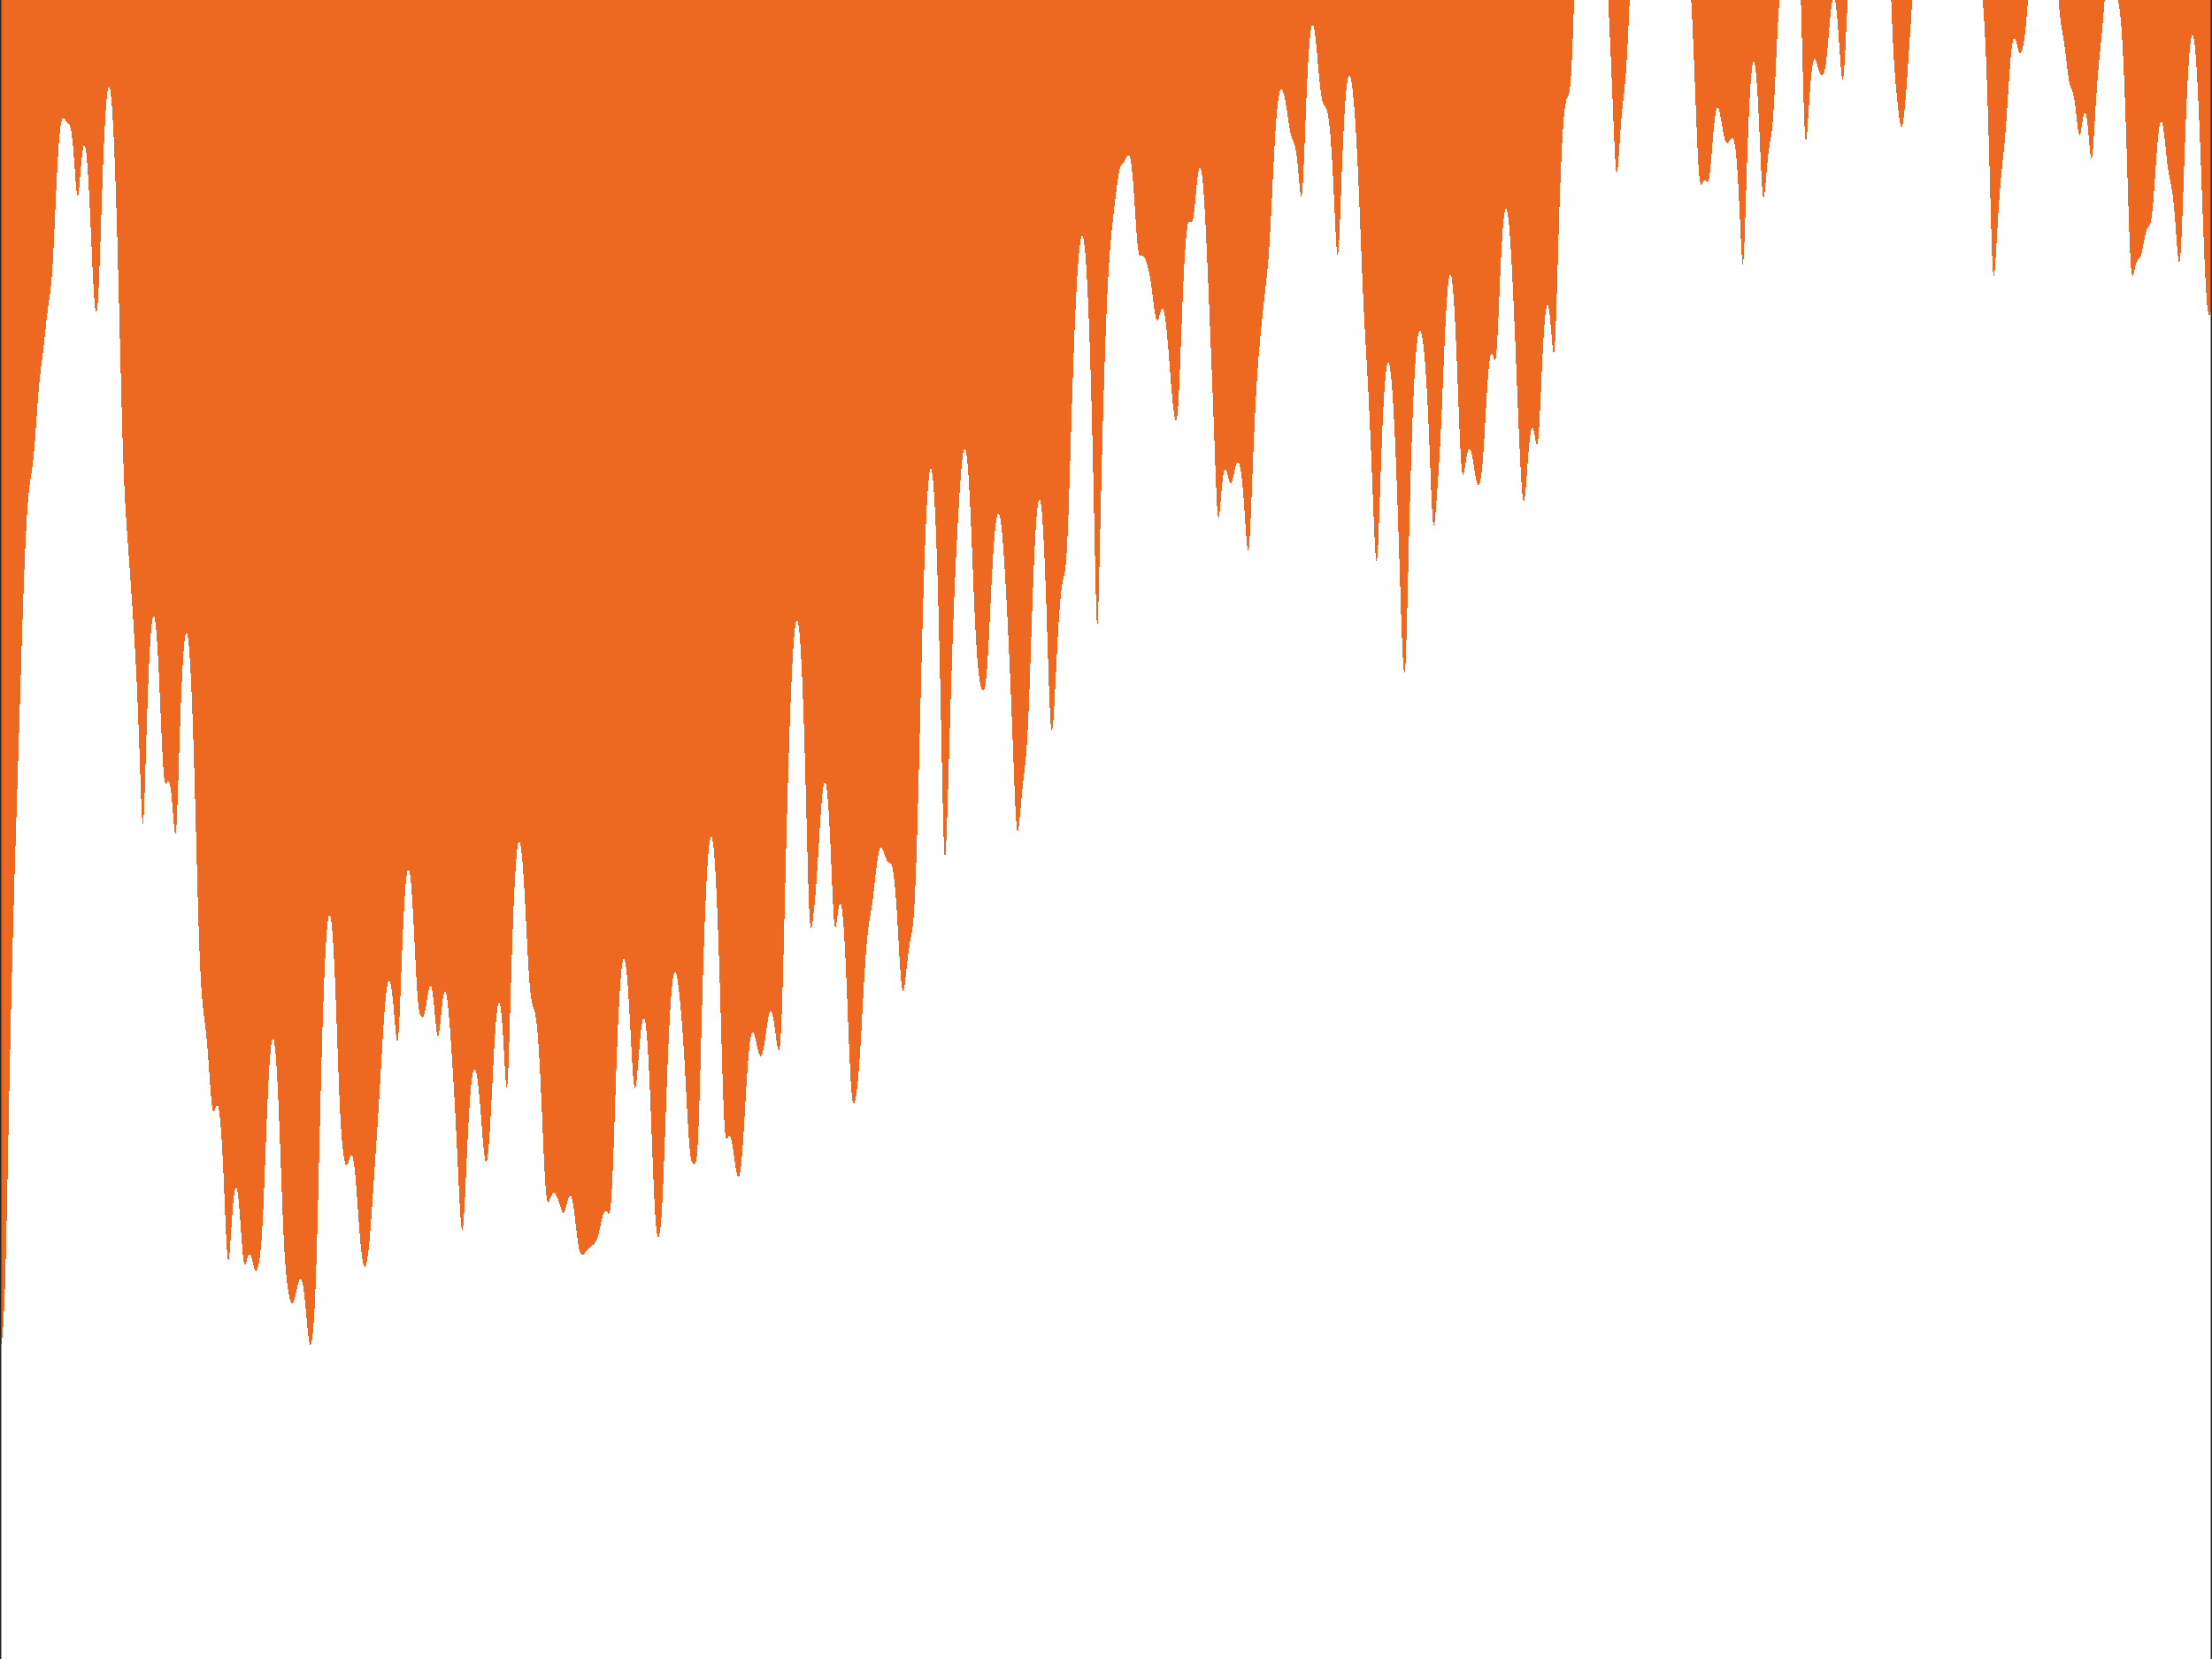 <?xml version="1.0"?>
<!DOCTYPE svg PUBLIC '-//W3C//DTD SVG 1.0//EN'
          'http://www.w3.org/TR/2001/REC-SVG-20010904/DTD/svg10.dtd'>
<svg xmlns:xlink="http://www.w3.org/1999/xlink" style="fill-opacity:1; color-rendering:auto; color-interpolation:auto; text-rendering:auto; stroke:black; stroke-linecap:square; stroke-miterlimit:10; shape-rendering:auto; stroke-opacity:1; fill:black; stroke-dasharray:none; font-weight:normal; stroke-width:1; font-family:'Dialog'; font-style:normal; stroke-linejoin:miter; font-size:12px; stroke-dashoffset:0; image-rendering:auto;" width="840" height="630" xmlns="http://www.w3.org/2000/svg"
preserveAspectRatio="none;" ><rect width="100%" height="100%" fill="#808080" stroke="none"/><!--Generated by the Batik Graphics2D SVG Generator--><defs id="genericDefs"
  /><g
  ><defs id="defs1"
    ><clipPath clipPathUnits="userSpaceOnUse" id="clipPath1"
      ><path d="M0 0 L840 0 L840 630 L0 630 L0 0 Z"
      /></clipPath
    ></defs
    ><g style="fill:white; stroke:white;"
    ><rect x="0" y="0" width="840" style="clip-path:url(#clipPath1); stroke:none;" height="630"
    /></g
    ><g style="fill:white; text-rendering:optimizeSpeed; color-rendering:optimizeSpeed; image-rendering:optimizeSpeed; shape-rendering:crispEdges; stroke:white; color-interpolation:sRGB;"
    ><rect x="0" width="840" height="630" y="0" style="stroke:none;"
      /><path style="stroke:none;" d="M0 630 L840 630 L840 0 L0 0 Z"
      /><path d="M0 0 L1.846 489.816 L2.051 483.132 ZM0 0 L1.641 495.341 L1.846 489.816 ZM0 0 L0 0 L2.051 483.132 L2.256 475.322 L2.462 466.539 ZM110.974 495.035 L111.18 494.917 L111.385 494.609 L111.59 494.125 L111.795 493.485 L112 492.718 L112.205 491.852 L112.41 490.922 L112.615 489.964 L112.82 489.015 L113.026 488.111 L113.231 487.289 L113.436 486.584 L113.641 486.029 L113.846 485.652 L114.051 485.479 L114.256 485.534 L114.462 485.831 L114.667 486.385 L114.872 487.201 L115.077 488.28 L115.282 489.615 L115.487 491.194 L115.692 492.992 L115.897 494.978 L116.103 497.109 L116.308 499.328 L116.513 501.567 L116.718 503.749 L116.923 505.783 L117.128 507.579 L117.333 509.047 L117.538 510.109 L117.744 510.709 L117.949 510.813 L118.154 510.415 L118.359 509.529 L118.564 508.175 L118.769 506.369 L118.974 504.107 L119.18 501.357 L119.385 498.052 L119.59 494.101 L119.795 489.409 L120 483.903 L120.205 477.567 L120.41 470.458 L120.615 462.703 L120.82 454.478 L121.026 445.974 L121.231 437.377 L121.436 428.842 L121.641 420.499 L121.846 412.444 L122.051 404.748 L122.256 397.464 L122.462 390.625 L122.667 384.258 L122.872 378.378 L123.077 372.996 L123.282 368.118 L123.487 363.748 L123.692 359.888 L123.897 356.539 L124.103 353.7 L124.308 351.372 L124.513 349.554 L124.718 348.245 L124.923 347.443 L125.128 347.149 L125.333 347.361 L125.538 348.078 L125.744 349.297 L125.949 351.017 L126.154 353.232 L126.359 355.938 L126.564 359.125 L126.769 362.782 L126.974 366.889 L127.18 371.42 L127.385 376.338 L127.59 381.593 L127.795 387.117 L128 392.82 L128.205 398.593 L128.41 404.304 L128.615 409.809 L128.821 414.968 L129.026 419.661 L129.231 423.809 L129.436 427.39 L129.641 430.429 L129.846 432.991 L130.051 435.156 L130.256 436.996 L130.462 438.564 L130.667 439.888 L130.872 440.97 L131.077 441.796 L131.282 442.346 L131.487 442.61 L131.692 442.591 L131.897 442.315 L132.103 441.831 L132.308 441.204 L132.513 440.51 L132.718 439.827 L132.923 439.23 L133.128 438.783 L133.333 438.542 L133.538 438.55 L133.744 438.84 L133.949 439.432 L134.154 440.34 L134.359 441.566 L134.564 443.105 L134.769 444.943 L134.974 447.059 L135.179 449.422 L135.385 451.992 L135.59 454.724 L135.795 457.562 L136 460.446 L136.205 463.313 L136.41 466.099 L136.615 468.745 L136.821 471.199 L137.026 473.418 L137.231 475.375 L137.436 477.05 L137.641 478.433 L137.846 479.524 L138.051 480.323 L138.256 480.833 L138.462 481.059 L138.667 481.005 L138.872 480.674 L139.077 480.072 L139.282 479.204 L139.487 478.076 L139.692 476.694 L139.897 475.063 L140.103 473.19 L140.308 471.086 L140.513 468.764 L140.718 466.241 L140.923 463.542 L141.128 460.694 L141.333 457.73 L141.538 454.684 L141.744 451.588 L141.949 448.471 L142.154 445.354 L142.359 442.251 L142.564 439.168 L142.769 436.098 L142.974 433.031 L143.179 429.947 L143.385 426.825 L143.59 423.642 L143.795 420.382 L144 417.033 L144.205 413.599 L144.41 410.09 L144.615 406.531 L144.821 402.956 L145.026 399.406 L145.231 395.926 L145.436 392.561 L145.641 389.355 L145.846 386.348 L146.051 383.575 L146.256 381.066 L146.462 378.844 L146.667 376.929 L146.872 375.334 L147.077 374.069 L147.282 373.139 L147.487 372.546 L147.692 372.289 L147.897 372.364 L148.103 372.763 L148.308 373.478 L148.513 374.498 L148.718 375.807 L148.923 377.39 L149.128 379.224 L149.333 381.28 L149.538 383.518 L149.744 385.882 L149.949 388.289 L150.154 390.624 L150.359 392.723 L150.564 394.377 L150.769 395.337 L150.974 395.355 L151.179 394.244 L151.385 391.935 L151.59 388.515 L151.795 384.194 L152 379.25 L152.205 373.961 L152.41 368.566 L152.615 363.252 L152.821 358.157 L153.026 353.374 L153.231 348.967 L153.436 344.978 L153.641 341.435 L153.846 338.353 L154.051 335.743 L154.256 333.611 L154.462 331.959 L154.667 330.788 L154.872 330.096 L155.077 329.883 L155.282 330.143 L155.487 330.872 L155.692 332.063 L155.897 333.706 L156.103 335.788 L156.308 338.293 L156.513 341.197 L156.718 344.466 L156.923 348.06 L157.128 351.921 L157.333 355.976 L157.538 360.132 L157.744 364.278 L157.949 368.291 L158.154 372.038 L158.359 375.4 L158.564 378.285 L158.769 380.645 L158.974 382.482 L159.179 383.845 L159.385 384.811 L159.59 385.469 L159.795 385.898 L160 386.159 L160.205 386.287 L160.41 386.291 L160.615 386.161 L160.821 385.874 L161.026 385.403 L161.231 384.729 L161.436 383.851 L161.641 382.784 L161.846 381.569 L162.051 380.263 L162.256 378.934 L162.462 377.656 L162.667 376.5 L162.872 375.531 L163.077 374.805 L163.282 374.367 L163.487 374.252 L163.692 374.481 L163.897 375.068 L164.103 376.014 L164.308 377.305 L164.513 378.916 L164.718 380.803 L164.923 382.903 L165.128 385.126 L165.333 387.358 L165.538 389.458 L165.744 391.269 L165.949 392.635 L166.154 393.422 L166.359 393.555 L166.564 393.029 L166.769 391.911 L166.974 390.328 L167.179 388.433 L167.385 386.383 L167.59 384.321 L167.795 382.364 L168 380.603 L168.205 379.108 L168.41 377.924 L168.615 377.085 L168.821 376.61 L169.026 376.507 L169.231 376.777 L169.436 377.416 L169.641 378.412 L169.846 379.747 L170.051 381.4 L170.256 383.345 L170.462 385.554 L170.667 387.995 L170.872 390.636 L171.077 393.446 L171.282 396.397 L171.487 399.467 L171.692 402.638 L171.897 405.902 L172.103 409.258 L172.308 412.711 L172.513 416.27 L172.718 419.949 L172.923 423.759 L173.128 427.706 L173.333 431.791 L173.538 435.999 L173.744 440.303 L173.949 444.656 L174.154 448.986 L174.359 453.195 L174.564 457.153 L174.769 460.702 L174.974 463.658 L175.179 465.83 L175.385 467.048 L175.59 467.191 L175.795 466.226 L176 464.214 L176.205 461.296 L176.41 457.67 L176.615 453.544 L176.821 449.12 L177.026 444.569 L177.231 440.029 L177.436 435.609 L177.641 431.388 L177.846 427.423 L178.051 423.754 L178.256 420.409 L178.462 417.404 L178.667 414.749 L178.872 412.446 L179.077 410.496 L179.282 408.894 L179.487 407.634 L179.692 406.707 L179.897 406.106 L180.103 405.819 L180.308 405.837 L180.513 406.149 L180.718 406.744 L180.923 407.611 L181.128 408.74 L181.333 410.119 L181.538 411.736 L181.744 413.577 L181.949 415.626 L182.154 417.861 L182.359 420.257 L182.564 422.78 L182.769 425.388 L182.974 428.027 L183.179 430.633 L183.385 433.129 L183.59 435.433 L183.795 437.457 L184 439.117 L184.205 440.341 L184.41 441.074 L184.615 441.285 L184.821 440.962 L185.026 440.109 L185.231 438.742 L185.436 436.883 L185.641 434.559 L185.846 431.801 L186.051 428.65 L186.256 425.16 L186.462 421.397 L186.667 417.439 L186.872 413.37 L187.077 409.279 L187.282 405.25 L187.487 401.361 L187.692 397.679 L187.897 394.264 L188.103 391.163 L188.308 388.416 L188.513 386.055 L188.718 384.103 L188.923 382.579 L189.128 381.498 L189.333 380.87 L189.538 380.703 L189.744 381.001 L189.949 381.766 L190.154 382.997 L190.359 384.69 L190.564 386.834 L190.769 389.411 L190.974 392.389 L191.179 395.716 L191.385 399.306 L191.59 403.021 L191.795 406.644 L192 409.857 L192.205 412.237 L192.41 413.306 L192.615 412.659 L192.821 410.125 L193.026 405.854 L193.231 400.24 L193.436 393.762 L193.641 386.847 L193.846 379.823 L194.051 372.911 L194.256 366.255 L194.462 359.945 L194.667 354.036 L194.872 348.56 L195.077 343.539 L195.282 338.983 L195.487 334.899 L195.692 331.293 L195.897 328.164 L196.103 325.513 L196.308 323.339 L196.513 321.639 L196.718 320.41 L196.923 319.649 L197.128 319.349 L197.333 319.504 L197.538 320.105 L197.744 321.143 L197.949 322.605 L198.154 324.474 L198.359 326.731 L198.564 329.354 L198.769 332.314 L198.974 335.577 L199.179 339.103 L199.385 342.843 L199.59 346.741 L199.795 350.734 L200 354.749 L200.205 358.708 L200.41 362.526 L200.615 366.121 L200.821 369.414 L201.026 372.341 L201.231 374.858 L201.436 376.948 L201.641 378.622 L201.846 379.925 L202.051 380.92 L202.256 381.693 L202.462 382.333 L202.667 382.932 L202.872 383.575 L203.077 384.339 L203.282 385.289 L203.487 386.479 L203.692 387.952 L203.897 389.741 L204.103 391.868 L204.308 394.351 L204.513 397.193 L204.718 400.397 L204.923 403.951 L205.128 407.837 L205.333 412.028 L205.538 416.48 L205.744 421.137 L205.949 425.923 L206.154 430.742 L206.359 435.478 L206.564 439.996 L206.769 444.152 L206.974 447.808 L207.179 450.853 L207.385 453.221 L207.59 454.905 L207.795 455.955 L208 456.463 L208.205 456.547 L208.41 456.327 L208.615 455.913 L208.821 455.399 L209.026 454.857 L209.231 454.341 L209.436 453.885 L209.641 453.515 L209.846 453.242 L210.051 453.072 L210.256 453.004 L210.462 453.034 L210.667 453.157 L210.872 453.367 L211.077 453.655 L211.282 454.017 L211.487 454.447 L211.692 454.938 L211.897 455.485 L212.103 456.08 L212.308 456.713 L212.513 457.369 L212.718 458.03 L212.923 458.673 L213.128 459.268 L213.333 459.784 L213.538 460.188 L213.744 460.448 L213.949 460.538 L214.154 460.441 L214.359 460.153 L214.564 459.684 L214.769 459.06 L214.974 458.318 L215.179 457.505 L215.385 456.67 L215.59 455.868 L215.795 455.147 L216 454.553 L216.205 454.124 L216.41 453.891 L216.615 453.877 L216.821 454.097 L217.026 454.559 L217.231 455.262 L217.436 456.2 L217.641 457.356 L217.846 458.708 L218.051 460.226 L218.256 461.874 L218.462 463.609 L218.667 465.383 L218.872 467.147 L219.077 468.849 L219.282 470.442 L219.487 471.886 L219.692 473.147 L219.897 474.207 L220.103 475.057 L220.308 475.702 L220.513 476.153 L220.718 476.434 L220.923 476.569 L221.128 476.584 L221.333 476.507 L221.538 476.361 L221.744 476.167 L221.949 475.942 L222.154 475.7 L222.359 475.45 L222.564 475.2 L222.769 474.955 L222.974 474.717 L223.179 474.488 L223.385 474.269 L223.59 474.059 L223.795 473.859 L224 473.667 L224.205 473.484 L224.41 473.309 L224.615 473.141 L224.821 472.977 L225.026 472.815 L225.231 472.649 L225.436 472.474 L225.641 472.279 L225.846 472.055 L226.051 471.788 L226.256 471.467 L226.462 471.078 L226.667 470.61 L226.872 470.054 L227.077 469.407 L227.282 468.672 L227.487 467.856 L227.692 466.973 L227.897 466.045 L228.103 465.096 L228.308 464.154 L228.513 463.248 L228.718 462.407 L228.923 461.656 L229.128 461.019 L229.333 460.513 L229.538 460.15 L229.744 459.935 L229.949 459.865 L230.154 459.928 L230.359 460.101 L230.564 460.348 L230.769 460.613 L230.974 460.825 L231.179 460.885 L231.385 460.672 L231.59 460.041 L231.795 458.84 L232 456.928 L232.205 454.202 L232.41 450.627 L232.615 446.247 L232.821 441.178 L233.026 435.583 L233.231 429.644 L233.436 423.534 L233.641 417.404 L233.846 411.379 L234.051 405.553 L234.256 400 L234.462 394.772 L234.667 389.906 L234.872 385.429 L235.077 381.359 L235.282 377.709 L235.487 374.487 L235.692 371.696 L235.897 369.34 L236.103 367.417 L236.308 365.928 L236.513 364.87 L236.718 364.24 L236.923 364.034 L237.128 364.247 L237.333 364.873 L237.538 365.906 L237.744 367.335 L237.949 369.152 L238.154 371.342 L238.359 373.888 L238.564 376.769 L238.769 379.955 L238.974 383.41 L239.179 387.083 L239.385 390.911 L239.59 394.81 L239.795 398.676 L240 402.382 L240.205 405.782 L240.41 408.721 L240.615 411.049 L240.821 412.646 L241.026 413.445 L241.231 413.44 L241.436 412.691 L241.641 411.306 L241.846 409.421 L242.051 407.178 L242.256 404.713 L242.462 402.145 L242.667 399.577 L242.872 397.093 L243.077 394.762 L243.282 392.642 L243.487 390.779 L243.692 389.213 L243.897 387.975 L244.103 387.092 L244.308 386.585 L244.513 386.473 L244.718 386.77 L244.923 387.488 L245.128 388.635 L245.333 390.216 L245.538 392.237 L245.744 394.695 L245.949 397.589 L246.154 400.91 L246.359 404.645 L246.564 408.775 L246.769 413.271 L246.974 418.093 L247.179 423.188 L247.385 428.485 L247.59 433.892 L247.795 439.3 L248 444.577 L248.205 449.584 L248.41 454.179 L248.615 458.241 L248.821 461.685 L249.026 464.471 L249.231 466.61 L249.436 468.147 L249.641 469.147 L249.846 469.669 L250.051 469.759 L250.256 469.434 L250.462 468.682 L250.667 467.465 L250.872 465.728 L251.077 463.412 L251.282 460.472 L251.487 456.894 L251.692 452.702 L251.897 447.961 L252.103 442.771 L252.308 437.254 L252.513 431.536 L252.718 425.739 L252.923 419.97 L253.128 414.32 L253.333 408.864 L253.538 403.66 L253.744 398.753 L253.949 394.177 L254.154 389.958 L254.359 386.113 L254.564 382.654 L254.769 379.589 L254.974 376.92 L255.179 374.648 L255.385 372.769 L255.59 371.279 L255.795 370.166 L256 369.422 L256.205 369.031 L256.41 368.978 L256.615 369.245 L256.82 369.81 L257.026 370.652 L257.231 371.749 L257.436 373.078 L257.641 374.618 L257.846 376.349 L258.051 378.256 L258.256 380.326 L258.462 382.551 L258.667 384.93 L258.872 387.463 L259.077 390.154 L259.282 393.009 L259.487 396.035 L259.692 399.233 L259.897 402.603 L260.103 406.131 L260.308 409.798 L260.513 413.567 L260.718 417.385 L260.923 421.182 L261.128 424.873 L261.333 428.36 L261.538 431.541 L261.744 434.326 L261.949 436.651 L262.154 438.488 L262.359 439.852 L262.564 440.797 L262.769 441.403 L262.974 441.76 L263.18 441.952 L263.385 442.043 L263.59 442.065 L263.795 442.01 L264 441.821 L264.205 441.387 L264.41 440.536 L264.615 439.057 L264.82 436.725 L265.026 433.36 L265.231 428.883 L265.436 423.35 L265.641 416.937 L265.846 409.89 L266.051 402.469 L266.256 394.904 L266.462 387.378 L266.667 380.03 L266.872 372.956 L267.077 366.222 L267.282 359.873 L267.487 353.937 L267.692 348.433 L267.897 343.373 L268.103 338.763 L268.308 334.607 L268.513 330.907 L268.718 327.663 L268.923 324.876 L269.128 322.545 L269.333 320.668 L269.538 319.245 L269.744 318.275 L269.949 317.758 L270.154 317.691 L270.359 318.076 L270.564 318.911 L270.769 320.195 L270.974 321.929 L271.18 324.111 L271.385 326.741 L271.59 329.819 L271.795 333.341 L272 337.307 L272.205 341.711 L272.41 346.549 L272.615 351.81 L272.82 357.481 L273.026 363.542 L273.231 369.962 L273.436 376.694 L273.641 383.672 L273.846 390.8 L274.051 397.942 L274.256 404.92 L274.462 411.509 L274.667 417.455 L274.872 422.513 L275.077 426.505 L275.282 429.368 L275.487 431.176 L275.692 432.111 L275.897 432.411 L276.103 432.312 L276.308 432.019 L276.513 431.688 L276.718 431.433 L276.923 431.329 L277.128 431.421 L277.333 431.734 L277.538 432.274 L277.744 433.035 L277.949 434 L278.154 435.142 L278.359 436.43 L278.564 437.821 L278.769 439.27 L278.974 440.726 L279.18 442.139 L279.385 443.454 L279.59 444.622 L279.795 445.597 L280 446.336 L280.205 446.805 L280.41 446.97 L280.615 446.807 L280.82 446.291 L281.026 445.403 L281.231 444.128 L281.436 442.459 L281.641 440.4 L281.846 437.971 L282.051 435.203 L282.256 432.147 L282.462 428.863 L282.667 425.423 L282.872 421.9 L283.077 418.366 L283.282 414.891 L283.487 411.535 L283.692 408.35 L283.897 405.381 L284.103 402.663 L284.308 400.224 L284.513 398.082 L284.718 396.251 L284.923 394.739 L285.128 393.546 L285.333 392.669 L285.538 392.098 L285.744 391.819 L285.949 391.813 L286.154 392.055 L286.359 392.515 L286.564 393.16 L286.769 393.951 L286.974 394.847 L287.18 395.805 L287.385 396.779 L287.59 397.729 L287.795 398.616 L288 399.403 L288.205 400.062 L288.41 400.57 L288.615 400.907 L288.82 401.058 L289.026 401.012 L289.231 400.762 L289.436 400.304 L289.641 399.638 L289.846 398.771 L290.051 397.717 L290.256 396.501 L290.462 395.155 L290.667 393.717 L290.872 392.234 L291.077 390.753 L291.282 389.323 L291.487 387.99 L291.692 386.796 L291.897 385.777 L292.103 384.964 L292.308 384.381 L292.513 384.043 L292.718 383.961 L292.923 384.137 L293.128 384.569 L293.333 385.245 L293.538 386.148 L293.744 387.254 L293.949 388.532 L294.154 389.944 L294.359 391.445 L294.564 392.983 L294.769 394.498 L294.974 395.923 L295.18 397.178 L295.385 398.17 L295.59 398.787 L295.795 398.892 L296 398.326 L296.205 396.915 L296.41 394.494 L296.615 390.946 L296.82 386.236 L297.026 380.429 L297.231 373.683 L297.436 366.211 L297.641 358.239 L297.846 349.978 L298.051 341.603 L298.256 333.254 L298.462 325.034 L298.667 317.019 L298.872 309.264 L299.077 301.809 L299.282 294.683 L299.487 287.909 L299.692 281.502 L299.897 275.476 L300.103 269.842 L300.308 264.609 L300.513 259.785 L300.718 255.377 L300.923 251.392 L301.128 247.835 L301.333 244.713 L301.538 242.031 L301.744 239.793 L301.949 238.005 L302.154 236.671 L302.359 235.797 L302.564 235.386 L302.769 235.443 L302.974 235.973 L303.18 236.98 L303.385 238.469 L303.59 240.443 L303.795 242.909 L304 245.868 L304.205 249.326 L304.41 253.286 L304.615 257.75 L304.82 262.718 L305.026 268.188 L305.231 274.153 L305.436 280.599 L305.641 287.502 L305.846 294.818 L306.051 302.478 L306.256 310.375 L306.462 318.343 L306.667 326.147 L306.872 333.478 L307.077 339.967 L307.282 345.263 L307.487 349.12 L307.692 351.489 L307.897 352.524 L308.103 352.505 L308.308 351.74 L308.513 350.488 L308.718 348.931 L308.923 347.175 L309.128 345.264 L309.333 343.202 L309.538 340.971 L309.744 338.543 L309.949 335.9 L310.154 333.034 L310.359 329.963 L310.564 326.722 L310.769 323.366 L310.974 319.964 L311.18 316.587 L311.385 313.308 L311.59 310.196 L311.795 307.31 L312 304.702 L312.205 302.415 L312.41 300.486 L312.615 298.942 L312.82 297.806 L313.026 297.098 L313.231 296.831 L313.436 297.016 L313.641 297.663 L313.846 298.777 L314.051 300.362 L314.256 302.419 L314.462 304.945 L314.667 307.932 L314.872 311.365 L315.077 315.221 L315.282 319.456 L315.487 324.008 L315.692 328.781 L315.897 333.637 L316.103 338.387 L316.308 342.793 L316.513 346.586 L316.718 349.514 L316.923 351.402 L317.128 352.217 L317.333 352.071 L317.538 351.187 L317.744 349.832 L317.949 348.262 L318.154 346.686 L318.359 345.265 L318.564 344.111 L318.769 343.303 L318.974 342.89 L319.18 342.906 L319.385 343.37 L319.59 344.293 L319.795 345.68 L320 347.531 L320.205 349.843 L320.41 352.607 L320.615 355.81 L320.82 359.435 L321.026 363.455 L321.231 367.837 L321.436 372.534 L321.641 377.487 L321.846 382.619 L322.051 387.833 L322.256 393.013 L322.462 398.026 L322.667 402.727 L322.872 406.976 L323.077 410.652 L323.282 413.672 L323.487 416 L323.692 417.651 L323.897 418.677 L324.103 419.157 L324.308 419.175 L324.513 418.807 L324.718 418.117 L324.923 417.149 L325.128 415.931 L325.333 414.473 L325.538 412.771 L325.744 410.817 L325.949 408.596 L326.154 406.097 L326.359 403.317 L326.564 400.266 L326.769 396.968 L326.974 393.463 L327.18 389.802 L327.385 386.046 L327.59 382.262 L327.795 378.511 L328 374.854 L328.205 371.344 L328.41 368.024 L328.615 364.928 L328.82 362.08 L329.026 359.494 L329.231 357.173 L329.436 355.11 L329.641 353.287 L329.846 351.679 L330.051 350.248 L330.256 348.949 L330.462 347.73 L330.667 346.535 L330.872 345.313 L331.077 344.014 L331.282 342.606 L331.487 341.068 L331.692 339.402 L331.897 337.627 L332.103 335.775 L332.308 333.891 L332.513 332.024 L332.718 330.223 L332.923 328.531 L333.128 326.987 L333.333 325.62 L333.538 324.452 L333.744 323.495 L333.949 322.757 L334.154 322.235 L334.359 321.922 L334.564 321.807 L334.769 321.872 L334.974 322.098 L335.18 322.461 L335.385 322.932 L335.59 323.484 L335.795 324.083 L336 324.699 L336.205 325.3 L336.41 325.856 L336.615 326.344 L336.82 326.745 L337.026 327.054 L337.231 327.275 L337.436 327.422 L337.641 327.523 L337.846 327.615 L338.051 327.74 L338.256 327.943 L338.462 328.273 L338.667 328.774 L338.872 329.487 L339.077 330.446 L339.282 331.681 L339.487 333.212 L339.692 335.054 L339.897 337.213 L340.103 339.683 L340.308 342.453 L340.513 345.497 L340.718 348.779 L340.923 352.245 L341.128 355.828 L341.333 359.442 L341.538 362.983 L341.744 366.335 L341.949 369.371 L342.154 371.967 L342.359 374.019 L342.564 375.449 L342.769 376.226 L342.974 376.362 L343.18 375.914 L343.385 374.968 L343.59 373.628 L343.795 372.003 L344 370.198 L344.205 368.306 L344.41 366.406 L344.615 364.562 L344.82 362.823 L345.026 361.221 L345.231 359.771 L345.436 358.471 L345.641 357.3 L345.846 356.214 L346.051 355.149 L346.256 354.012 L346.462 352.691 L346.667 351.059 L346.872 348.98 L347.077 346.332 L347.282 343.016 L347.487 338.973 L347.692 334.187 L347.897 328.681 L348.103 322.509 L348.308 315.741 L348.513 308.464 L348.718 300.77 L348.923 292.758 L349.128 284.532 L349.333 276.198 L349.538 267.855 L349.744 259.6 L349.949 251.516 L350.154 243.678 L350.359 236.148 L350.564 228.975 L350.769 222.2 L350.974 215.854 L351.18 209.961 L351.385 204.54 L351.59 199.604 L351.795 195.163 L352 191.224 L352.205 187.792 L352.41 184.87 L352.615 182.463 L352.82 180.572 L353.026 179.198 L353.231 178.343 L353.436 178.008 L353.641 178.195 L353.846 178.906 L354.051 180.143 L354.256 181.907 L354.462 184.202 L354.667 187.031 L354.872 190.397 L355.077 194.304 L355.282 198.756 L355.487 203.758 L355.692 209.312 L355.897 215.423 L356.103 222.093 L356.308 229.322 L356.513 237.105 L356.718 245.429 L356.923 254.271 L357.128 263.582 L357.333 273.278 L357.538 283.214 L357.744 293.148 L357.949 302.704 L358.154 311.339 L358.359 318.386 L358.564 323.205 L358.769 325.428 L358.974 325.108 L359.18 322.641 L359.385 318.545 L359.59 313.286 L359.795 307.225 L360 300.632 L360.205 293.711 L360.41 286.628 L360.615 279.516 L360.82 272.481 L361.026 265.607 L361.231 258.953 L361.436 252.56 L361.641 246.451 L361.846 240.634 L362.051 235.108 L362.256 229.86 L362.462 224.872 L362.667 220.123 L362.872 215.589 L363.077 211.247 L363.282 207.077 L363.487 203.066 L363.692 199.207 L363.897 195.501 L364.103 191.955 L364.308 188.585 L364.513 185.413 L364.718 182.464 L364.923 179.766 L365.128 177.349 L365.333 175.239 L365.538 173.465 L365.744 172.05 L365.949 171.017 L366.154 170.385 L366.359 170.168 L366.564 170.382 L366.769 171.035 L366.974 172.135 L367.18 173.686 L367.385 175.689 L367.59 178.141 L367.795 181.034 L368 184.354 L368.205 188.083 L368.41 192.19 L368.615 196.638 L368.82 201.375 L369.026 206.336 L369.231 211.443 L369.436 216.603 L369.641 221.716 L369.846 226.677 L370.051 231.389 L370.256 235.774 L370.462 239.778 L370.667 243.379 L370.872 246.581 L371.077 249.405 L371.282 251.885 L371.487 254.051 L371.692 255.928 L371.897 257.534 L372.103 258.882 L372.308 259.983 L372.513 260.849 L372.718 261.498 L372.923 261.944 L373.128 262.203 L373.333 262.278 L373.538 262.16 L373.744 261.82 L373.949 261.207 L374.154 260.255 L374.359 258.894 L374.564 257.058 L374.769 254.708 L374.974 251.842 L375.18 248.5 L375.385 244.761 L375.59 240.726 L375.795 236.509 L376 232.219 L376.205 227.954 L376.41 223.796 L376.615 219.808 L376.82 216.041 L377.026 212.532 L377.231 209.308 L377.436 206.388 L377.641 203.785 L377.846 201.508 L378.051 199.564 L378.256 197.956 L378.462 196.687 L378.667 195.758 L378.872 195.169 L379.077 194.919 L379.282 195.006 L379.487 195.425 L379.692 196.174 L379.897 197.245 L380.103 198.632 L380.308 200.324 L380.513 202.311 L380.718 204.58 L380.923 207.115 L381.128 209.9 L381.333 212.916 L381.538 216.144 L381.744 219.565 L381.949 223.16 L382.154 226.912 L382.359 230.806 L382.564 234.832 L382.769 238.984 L382.974 243.261 L383.18 247.664 L383.385 252.202 L383.59 256.881 L383.795 261.71 L384 266.694 L384.205 271.832 L384.41 277.107 L384.615 282.49 L384.82 287.921 L385.026 293.308 L385.231 298.52 L385.436 303.381 L385.641 307.68 L385.846 311.198 L386.051 313.752 L386.256 315.24 L386.462 315.675 L386.667 315.18 L386.872 313.945 L387.077 312.186 L387.282 310.102 L387.487 307.855 L387.692 305.564 L387.897 303.313 L388.103 301.15 L388.308 299.098 L388.513 297.16 L388.718 295.315 L388.923 293.527 L389.128 291.737 L389.333 289.865 L389.538 287.814 L389.744 285.472 L389.949 282.72 L390.154 279.457 L390.359 275.612 L390.564 271.164 L390.769 266.151 L390.974 260.662 L391.18 254.822 L391.385 248.773 L391.59 242.653 L391.795 236.588 L392 230.681 L392.205 225.019 L392.41 219.667 L392.615 214.674 L392.82 210.079 L393.026 205.909 L393.231 202.184 L393.436 198.919 L393.641 196.126 L393.846 193.812 L394.051 191.984 L394.256 190.647 L394.462 189.803 L394.667 189.456 L394.872 189.608 L395.077 190.261 L395.282 191.417 L395.487 193.076 L395.692 195.239 L395.897 197.905 L396.103 201.073 L396.308 204.737 L396.513 208.889 L396.718 213.517 L396.923 218.6 L397.128 224.105 L397.333 229.985 L397.538 236.17 L397.744 242.559 L397.949 249.014 L398.154 255.35 L398.359 261.337 L398.564 266.708 L398.769 271.195 L398.974 274.572 L399.18 276.699 L399.385 277.55 L399.59 277.202 L399.795 275.803 L400 273.529 L400.205 270.564 L400.41 267.077 L400.615 263.225 L400.82 259.149 L401.026 254.974 L401.231 250.809 L401.436 246.745 L401.641 242.859 L401.846 239.208 L402.051 235.837 L402.256 232.778 L402.462 230.049 L402.667 227.658 L402.872 225.603 L403.077 223.869 L403.282 222.428 L403.487 221.239 L403.692 220.24 L403.897 219.351 L404.103 218.464 L404.308 217.446 L404.513 216.141 L404.718 214.379 L404.923 212 L405.128 208.88 L405.333 204.959 L405.538 200.254 L405.744 194.856 L405.949 188.905 L406.154 182.566 L406.359 175.997 L406.564 169.339 L406.769 162.708 L406.974 156.192 L407.18 149.859 L407.385 143.757 L407.59 137.921 L407.795 132.375 L408 127.136 L408.205 122.216 L408.41 117.623 L408.615 113.364 L408.82 109.442 L409.026 105.862 L409.231 102.627 L409.436 99.74 L409.641 97.207 L409.846 95.03 L410.051 93.215 L410.256 91.766 L410.462 90.689 L410.667 89.988 L410.872 89.671 L411.077 89.743 L411.282 90.21 L411.487 91.077 L411.692 92.352 L411.897 94.04 L412.103 96.147 L412.308 98.68 L412.513 101.644 L412.718 105.044 L412.923 108.887 L413.128 113.179 L413.333 117.925 L413.538 123.131 L413.744 128.802 L413.949 134.943 L414.154 141.561 L414.359 148.658 L414.564 156.237 L414.769 164.298 L414.974 172.831 L415.18 181.814 L415.385 191.197 L415.59 200.875 L415.795 210.635 L416 220.07 L416.205 228.464 L416.41 234.746 L416.615 237.745 L416.82 236.837 L417.026 232.41 L417.231 225.539 L417.436 217.312 L417.641 208.495 L417.846 199.535 L418.051 190.674 L418.256 182.042 L418.462 173.71 L418.667 165.722 L418.872 158.102 L419.077 150.868 L419.282 144.031 L419.487 137.598 L419.692 131.573 L419.897 125.955 L420.103 120.741 L420.308 115.925 L420.513 111.497 L420.718 107.445 L420.923 103.752 L421.128 100.398 L421.333 97.357 L421.538 94.601 L421.744 92.098 L421.949 89.811 L422.154 87.7 L422.359 85.727 L422.564 83.853 L422.769 82.045 L422.974 80.273 L423.18 78.521 L423.385 76.779 L423.59 75.051 L423.795 73.349 L424 71.695 L424.205 70.113 L424.41 68.632 L424.615 67.278 L424.82 66.073 L425.026 65.032 L425.231 64.162 L425.436 63.462 L425.641 62.92 L425.846 62.516 L426.051 62.22 L426.256 61.997 L426.462 61.81 L426.667 61.622 L426.872 61.401 L427.077 61.125 L427.282 60.788 L427.487 60.397 L427.692 59.974 L427.897 59.556 L428.103 59.187 L428.308 58.916 L428.513 58.795 L428.718 58.87 L428.923 59.186 L429.128 59.778 L429.333 60.676 L429.538 61.898 L429.744 63.456 L429.949 65.352 L430.154 67.575 L430.359 70.103 L430.564 72.896 L430.769 75.9 L430.974 79.039 L431.18 82.219 L431.385 85.327 L431.59 88.242 L431.795 90.844 L432 93.034 L432.205 94.751 L432.41 95.982 L432.615 96.765 L432.82 97.177 L433.026 97.317 L433.231 97.29 L433.436 97.187 L433.641 97.086 L433.846 97.042 L434.051 97.087 L434.256 97.24 L434.462 97.502 L434.667 97.867 L434.872 98.323 L435.077 98.854 L435.282 99.448 L435.487 100.096 L435.692 100.796 L435.897 101.549 L436.103 102.367 L436.308 103.262 L436.513 104.25 L436.718 105.344 L436.923 106.558 L437.128 107.895 L437.333 109.353 L437.538 110.917 L437.744 112.56 L437.949 114.242 L438.154 115.907 L438.359 117.491 L438.564 118.921 L438.769 120.125 L438.974 121.041 L439.18 121.628 L439.385 121.872 L439.59 121.789 L439.795 121.424 L440 120.845 L440.205 120.131 L440.41 119.363 L440.615 118.62 L440.82 117.97 L441.026 117.469 L441.231 117.163 L441.436 117.085 L441.641 117.257 L441.846 117.696 L442.051 118.407 L442.256 119.392 L442.462 120.645 L442.667 122.156 L442.872 123.91 L443.077 125.888 L443.282 128.063 L443.487 130.409 L443.692 132.89 L443.897 135.471 L444.103 138.11 L444.308 140.763 L444.513 143.388 L444.718 145.94 L444.923 148.38 L445.128 150.674 L445.333 152.79 L445.538 154.702 L445.744 156.383 L445.949 157.802 L446.154 158.912 L446.359 159.649 L446.564 159.925 L446.769 159.631 L446.974 158.649 L447.18 156.879 L447.385 154.267 L447.59 150.825 L447.795 146.646 L448 141.878 L448.205 136.704 L448.41 131.313 L448.615 125.872 L448.82 120.523 L449.026 115.376 L449.231 110.517 L449.436 106.004 L449.641 101.882 L449.846 98.179 L450.051 94.912 L450.256 92.091 L450.462 89.717 L450.667 87.784 L450.872 86.28 L451.077 85.183 L451.282 84.461 L451.487 84.069 L451.692 83.949 L451.897 84.023 L452.103 84.199 L452.308 84.368 L452.513 84.411 L452.718 84.213 L452.923 83.68 L453.128 82.752 L453.333 81.418 L453.538 79.716 L453.744 77.729 L453.949 75.563 L454.154 73.334 L454.359 71.155 L454.564 69.123 L454.769 67.321 L454.974 65.811 L455.18 64.641 L455.385 63.848 L455.59 63.455 L455.795 63.479 L456 63.927 L456.205 64.804 L456.41 66.108 L456.615 67.835 L456.82 69.974 L457.026 72.512 L457.231 75.432 L457.436 78.712 L457.641 82.326 L457.846 86.242 L458.051 90.425 L458.256 94.837 L458.462 99.436 L458.667 104.182 L458.872 109.036 L459.077 113.965 L459.282 118.943 L459.487 123.956 L459.692 129.002 L459.897 134.089 L460.103 139.236 L460.308 144.464 L460.513 149.798 L460.718 155.253 L460.923 160.828 L461.128 166.498 L461.333 172.197 L461.538 177.808 L461.744 183.144 L461.949 187.954 L462.154 191.938 L462.359 194.815 L462.564 196.401 L462.769 196.688 L462.974 195.847 L463.18 194.169 L463.385 191.977 L463.59 189.559 L463.795 187.138 L464 184.873 L464.205 182.869 L464.41 181.187 L464.615 179.862 L464.82 178.904 L465.026 178.31 L465.231 178.061 L465.436 178.129 L465.641 178.474 L465.846 179.044 L466.051 179.778 L466.256 180.607 L466.462 181.452 L466.667 182.237 L466.872 182.886 L467.077 183.337 L467.282 183.546 L467.487 183.493 L467.692 183.183 L467.897 182.645 L468.103 181.922 L468.308 181.069 L468.513 180.143 L468.718 179.201 L468.923 178.291 L469.128 177.457 L469.333 176.735 L469.538 176.152 L469.744 175.734 L469.949 175.501 L470.154 175.468 L470.359 175.652 L470.564 176.066 L470.769 176.722 L470.974 177.632 L471.18 178.805 L471.385 180.248 L471.59 181.967 L471.795 183.96 L472 186.221 L472.205 188.735 L472.41 191.472 L472.615 194.386 L472.82 197.404 L473.026 200.423 L473.231 203.295 L473.436 205.828 L473.641 207.792 L473.846 208.936 L474.051 209.043 L474.256 207.978 L474.462 205.735 L474.667 202.436 L474.872 198.297 L475.077 193.568 L475.282 188.488 L475.487 183.257 L475.692 178.031 L475.897 172.92 L476.103 168.003 L476.308 163.33 L476.513 158.93 L476.718 154.818 L476.923 150.994 L477.128 147.452 L477.333 144.174 L477.538 141.139 L477.744 138.319 L477.949 135.684 L478.154 133.204 L478.359 130.847 L478.564 128.587 L478.769 126.399 L478.974 124.266 L479.18 122.179 L479.385 120.133 L479.59 118.128 L479.795 116.169 L480 114.258 L480.205 112.393 L480.41 110.567 L480.615 108.762 L480.82 106.945 L481.026 105.073 L481.231 103.09 L481.436 100.931 L481.641 98.534 L481.846 95.844 L482.051 92.826 L482.256 89.472 L482.462 85.806 L482.667 81.881 L482.872 77.77 L483.077 73.557 L483.282 69.329 L483.487 65.167 L483.692 61.142 L483.897 57.312 L484.103 53.723 L484.308 50.409 L484.513 47.392 L484.718 44.687 L484.923 42.3 L485.128 40.232 L485.333 38.478 L485.538 37.029 L485.744 35.873 L485.949 34.995 L486.154 34.377 L486.359 34.003 L486.564 33.853 L486.769 33.912 L486.974 34.161 L487.18 34.587 L487.385 35.175 L487.59 35.915 L487.795 36.795 L488 37.805 L488.205 38.931 L488.41 40.158 L488.615 41.469 L488.82 42.837 L489.026 44.234 L489.231 45.625 L489.436 46.971 L489.641 48.235 L489.846 49.382 L490.051 50.387 L490.256 51.239 L490.462 51.945 L490.667 52.525 L490.872 53.018 L491.077 53.475 L491.282 53.95 L491.487 54.503 L491.692 55.188 L491.897 56.053 L492.103 57.137 L492.308 58.468 L492.513 60.059 L492.718 61.904 L492.923 63.977 L493.128 66.217 L493.333 68.527 L493.538 70.757 L493.744 72.698 L493.949 74.088 L494.154 74.639 L494.359 74.103 L494.564 72.344 L494.769 69.387 L494.974 65.415 L495.18 60.706 L495.385 55.555 L495.59 50.227 L495.795 44.927 L496 39.808 L496.205 34.972 L496.41 30.488 L496.615 26.401 L496.82 22.737 L497.026 19.511 L497.231 16.733 L497.436 14.402 L497.641 12.518 L497.846 11.074 L498.051 10.064 L498.256 9.476 L498.462 9.297 L498.667 9.511 L498.872 10.098 L499.077 11.036 L499.282 12.297 L499.487 13.85 L499.692 15.656 L499.897 17.674 L500.103 19.854 L500.308 22.142 L500.513 24.48 L500.718 26.806 L500.923 29.056 L501.128 31.172 L501.333 33.099 L501.538 34.797 L501.744 36.239 L501.949 37.415 L502.154 38.335 L502.359 39.025 L502.564 39.526 L502.769 39.887 L502.974 40.165 L503.18 40.418 L503.385 40.705 L503.59 41.078 L503.795 41.586 L504 42.272 L504.205 43.174 L504.41 44.323 L504.615 45.745 L504.82 47.46 L505.026 49.485 L505.231 51.829 L505.436 54.5 L505.641 57.498 L505.846 60.818 L506.051 64.448 L506.256 68.363 L506.462 72.525 L506.667 76.871 L506.872 81.302 L507.077 85.67 L507.282 89.757 L507.487 93.267 L507.692 95.839 L507.897 97.109 L508.103 96.817 L508.308 94.907 L508.513 91.562 L508.718 87.126 L508.923 81.992 L509.128 76.512 L509.333 70.959 L509.538 65.526 L509.744 60.341 L509.949 55.484 L510.154 51.004 L510.359 46.93 L510.564 43.276 L510.769 40.045 L510.974 37.237 L511.18 34.846 L511.385 32.862 L511.59 31.275 L511.795 30.072 L512 29.238 L512.205 28.76 L512.41 28.621 L512.615 28.809 L512.821 29.308 L513.026 30.106 L513.231 31.192 L513.436 32.556 L513.641 34.191 L513.846 36.094 L514.051 38.263 L514.256 40.697 L514.462 43.398 L514.667 46.37 L514.872 49.615 L515.077 53.136 L515.282 56.931 L515.487 60.997 L515.692 65.324 L515.898 69.894 L516.102 74.681 L516.308 79.65 L516.513 84.75 L516.718 89.923 L516.923 95.099 L517.128 100.203 L517.333 105.163 L517.538 109.916 L517.744 114.419 L517.949 118.656 L518.154 122.639 L518.359 126.408 L518.564 130.025 L518.769 133.561 L518.974 137.09 L519.179 140.68 L519.385 144.389 L519.59 148.261 L519.795 152.328 L520 156.605 L520.205 161.096 L520.41 165.791 L520.615 170.669 L520.821 175.701 L521.026 180.842 L521.231 186.038 L521.436 191.218 L521.641 196.286 L521.846 201.109 L522.051 205.502 L522.256 209.212 L522.462 211.924 L522.667 213.301 L522.872 213.078 L523.077 211.167 L523.282 207.709 L523.487 203.034 L523.692 197.544 L523.897 191.621 L524.103 185.568 L524.308 179.606 L524.513 173.881 L524.718 168.489 L524.923 163.488 L525.128 158.913 L525.333 154.782 L525.538 151.103 L525.744 147.879 L525.949 145.108 L526.154 142.784 L526.359 140.903 L526.564 139.456 L526.769 138.435 L526.974 137.833 L527.179 137.64 L527.385 137.849 L527.59 138.45 L527.795 139.436 L528 140.798 L528.205 142.531 L528.41 144.627 L528.615 147.082 L528.821 149.889 L529.026 153.046 L529.231 156.55 L529.436 160.397 L529.641 164.585 L529.846 169.11 L530.051 173.966 L530.256 179.144 L530.462 184.631 L530.667 190.405 L530.872 196.435 L531.077 202.678 L531.282 209.073 L531.487 215.545 L531.692 221.996 L531.898 228.31 L532.102 234.359 L532.308 240 L532.513 245.08 L532.718 249.427 L532.923 252.836 L533.128 255.053 L533.333 255.778 L533.538 254.728 L533.744 251.743 L533.949 246.891 L534.154 240.476 L534.359 232.945 L534.564 224.757 L534.769 216.3 L534.974 207.86 L535.179 199.629 L535.385 191.732 L535.59 184.245 L535.795 177.209 L536 170.648 L536.205 164.57 L536.41 158.978 L536.615 153.866 L536.821 149.228 L537.026 145.053 L537.231 141.329 L537.436 138.043 L537.641 135.181 L537.846 132.728 L538.051 130.667 L538.256 128.981 L538.462 127.655 L538.667 126.669 L538.872 126.009 L539.077 125.659 L539.282 125.603 L539.487 125.829 L539.692 126.328 L539.898 127.093 L540.102 128.119 L540.308 129.408 L540.513 130.963 L540.718 132.789 L540.923 134.897 L541.128 137.298 L541.333 140.004 L541.538 143.028 L541.744 146.383 L541.949 150.075 L542.154 154.11 L542.359 158.48 L542.564 163.167 L542.769 168.131 L542.974 173.302 L543.179 178.571 L543.385 183.769 L543.59 188.669 L543.795 192.987 L544 196.418 L544.205 198.707 L544.41 199.729 L544.615 199.529 L544.821 198.304 L545.026 196.325 L545.231 193.861 L545.436 191.126 L545.641 188.262 L545.846 185.34 L546.051 182.37 L546.256 179.319 L546.462 176.126 L546.667 172.717 L546.872 169.026 L547.077 165.012 L547.282 160.671 L547.487 156.035 L547.692 151.177 L547.897 146.189 L548.103 141.176 L548.308 136.239 L548.513 131.472 L548.718 126.953 L548.923 122.745 L549.128 118.899 L549.333 115.452 L549.538 112.432 L549.744 109.86 L549.949 107.75 L550.154 106.112 L550.359 104.952 L550.564 104.273 L550.769 104.078 L550.974 104.365 L551.179 105.132 L551.385 106.376 L551.59 108.092 L551.795 110.273 L552 112.91 L552.205 115.99 L552.41 119.498 L552.615 123.413 L552.821 127.71 L553.026 132.352 L553.231 137.295 L553.436 142.476 L553.641 147.817 L553.846 153.214 L554.051 158.537 L554.256 163.628 L554.462 168.305 L554.667 172.383 L554.872 175.695 L555.077 178.13 L555.282 179.653 L555.487 180.32 L555.692 180.256 L555.898 179.628 L556.102 178.612 L556.308 177.37 L556.513 176.038 L556.718 174.722 L556.923 173.502 L557.128 172.436 L557.333 171.563 L557.538 170.909 L557.744 170.489 L557.949 170.31 L558.154 170.372 L558.359 170.669 L558.564 171.191 L558.769 171.92 L558.974 172.834 L559.179 173.906 L559.385 175.101 L559.59 176.38 L559.795 177.696 L560 179.001 L560.205 180.244 L560.41 181.377 L560.615 182.356 L560.821 183.147 L561.026 183.725 L561.231 184.075 L561.436 184.19 L561.641 184.065 L561.846 183.692 L562.051 183.058 L562.256 182.137 L562.462 180.897 L562.667 179.303 L562.872 177.324 L563.077 174.949 L563.282 172.19 L563.487 169.09 L563.692 165.719 L563.898 162.167 L564.103 158.534 L564.308 154.921 L564.513 151.422 L564.718 148.119 L564.923 145.079 L565.128 142.356 L565.333 139.991 L565.538 138.015 L565.744 136.445 L565.949 135.29 L566.154 134.546 L566.359 134.199 L566.564 134.217 L566.769 134.547 L566.974 135.108 L567.179 135.785 L567.385 136.423 L567.59 136.824 L567.795 136.766 L568 136.029 L568.205 134.451 L568.41 131.966 L568.615 128.632 L568.821 124.607 L569.026 120.107 L569.231 115.358 L569.436 110.558 L569.641 105.869 L569.846 101.409 L570.051 97.264 L570.256 93.49 L570.462 90.124 L570.667 87.19 L570.872 84.701 L571.077 82.665 L571.282 81.083 L571.487 79.953 L571.692 79.272 L571.897 79.033 L572.102 79.23 L572.308 79.851 L572.513 80.887 L572.718 82.326 L572.923 84.152 L573.128 86.352 L573.333 88.907 L573.538 91.801 L573.744 95.011 L573.949 98.519 L574.154 102.3 L574.359 106.333 L574.564 110.593 L574.769 115.056 L574.974 119.697 L575.179 124.49 L575.385 129.408 L575.59 134.421 L575.795 139.5 L576 144.611 L576.205 149.717 L576.41 154.777 L576.615 159.746 L576.821 164.577 L577.026 169.216 L577.231 173.604 L577.436 177.672 L577.641 181.345 L577.846 184.532 L578.051 187.136 L578.256 189.055 L578.462 190.204 L578.667 190.53 L578.872 190.036 L579.077 188.784 L579.282 186.894 L579.487 184.523 L579.692 181.84 L579.898 179.009 L580.102 176.17 L580.308 173.44 L580.513 170.91 L580.718 168.648 L580.923 166.7 L581.128 165.101 L581.333 163.87 L581.538 163.017 L581.744 162.544 L581.949 162.443 L582.154 162.696 L582.359 163.271 L582.564 164.12 L582.769 165.175 L582.974 166.336 L583.179 167.467 L583.385 168.396 L583.59 168.917 L583.795 168.818 L584 167.917 L584.205 166.108 L584.41 163.399 L584.615 159.906 L584.821 155.823 L585.026 151.374 L585.231 146.774 L585.436 142.203 L585.641 137.803 L585.846 133.679 L586.051 129.904 L586.256 126.529 L586.462 123.588 L586.667 121.104 L586.872 119.088 L587.077 117.549 L587.282 116.489 L587.487 115.907 L587.692 115.799 L587.897 116.154 L588.103 116.959 L588.308 118.194 L588.513 119.828 L588.718 121.816 L588.923 124.09 L589.128 126.548 L589.333 129.04 L589.538 131.35 L589.744 133.185 L589.949 134.19 L590.154 133.995 L590.359 132.319 L590.564 129.076 L590.769 124.409 L590.974 118.635 L591.179 112.136 L591.385 105.267 L591.59 98.309 L591.795 91.468 L592 84.882 L592.205 78.641 L592.41 72.806 L592.615 67.411 L592.821 62.477 L593.026 58.016 L593.231 54.03 L593.436 50.517 L593.641 47.469 L593.846 44.875 L594.051 42.717 L594.256 40.97 L594.462 39.602 L594.667 38.573 L594.872 37.827 L595.077 37.296 L595.282 36.891 L595.487 36.504 L595.692 36.001 L595.898 35.233 L596.102 34.036 L596.308 32.257 L596.513 29.769 L596.718 26.499 L596.923 22.442 L597.128 17.665 L597.333 12.285 L597.538 6.454 L597.744 0.331 L597.755 0 L597.754 0 L0.001 0 L0 0 L0 0 L0 0 L0 0 L0 0 L0 0 L0 0 L0 0 L0 0 L0 0 L0 0 L0 0 L0 0 L22.154 57.145 L0 0 L21.949 60.424 L0 0 L0 0 L17.231 125.595 L17.436 123.666 L17.641 121.777 L17.846 119.963 L18.051 118.251 L18.256 116.649 L18.462 115.145 L18.667 113.705 L18.872 112.267 L19.077 110.747 L19.282 109.04 L19.487 107.034 L19.692 104.628 L19.897 101.753 L20.103 98.387 L20.308 94.564 L20.513 90.368 L20.718 85.916 L20.923 81.34 L21.128 76.764 L21.333 72.303 L21.538 68.048 L21.744 64.07 L21.949 60.424 L22.154 57.145 L22.359 54.256 L22.564 51.768 L22.769 49.684 L22.974 47.998 L23.18 46.692 L23.385 45.745 L23.59 45.126 L23.795 44.795 L24 44.706 L24.205 44.805 L24.41 45.036 L24.615 45.343 L24.82 45.67 L25.026 45.977 L25.231 46.235 L25.436 46.435 L25.641 46.587 L25.846 46.723 L26.051 46.885 L26.256 47.128 L26.462 47.509 L26.667 48.084 L26.872 48.902 L27.077 50.006 L27.282 51.425 L27.487 53.176 L27.692 55.257 L27.897 57.648 L28.103 60.298 L28.308 63.125 L28.513 66.004 L28.718 68.767 L28.923 71.203 L29.128 73.084 L29.333 74.209 L29.538 74.449 L29.744 73.796 L29.949 72.361 L30.154 70.338 L30.359 67.962 L30.564 65.451 L30.769 62.993 L30.974 60.731 L31.18 58.766 L31.385 57.172 L31.59 55.994 L31.795 55.265 L32 55.001 L32.205 55.214 L32.41 55.907 L32.615 57.08 L32.821 58.728 L33.026 60.843 L33.231 63.413 L33.436 66.418 L33.641 69.833 L33.846 73.624 L34.051 77.745 L34.256 82.135 L34.462 86.717 L34.667 91.395 L34.872 96.056 L35.077 100.571 L35.282 104.805 L35.487 108.629 L35.692 111.933 L35.897 114.631 L36.103 116.664 L36.308 117.984 L36.513 118.541 L36.718 118.27 L36.923 117.097 L37.128 114.951 L37.333 111.808 L37.538 107.712 L37.744 102.792 L37.949 97.238 L38.154 91.27 L38.359 85.106 L38.564 78.932 L38.769 72.901 L38.974 67.129 L39.179 61.697 L39.385 56.665 L39.59 52.073 L39.795 47.948 L40 44.306 L40.205 41.16 L40.41 38.514 L40.615 36.373 L40.821 34.738 L41.026 33.609 L41.231 32.987 L41.436 32.871 L41.641 33.258 L41.846 34.148 L42.051 35.538 L42.256 37.428 L42.462 39.813 L42.667 42.693 L42.872 46.063 L43.077 49.92 L43.282 54.257 L43.487 59.068 L43.692 64.344 L43.897 70.073 L44.103 76.24 L44.308 82.824 L44.513 89.8 L44.718 97.133 L44.923 104.781 L45.128 112.686 L45.333 120.779 L45.538 128.97 L45.744 137.152 L45.949 145.201 L46.154 152.978 L46.359 160.346 L46.564 167.178 L46.769 173.382 L46.974 178.916 L47.179 183.792 L47.385 188.073 L47.59 191.859 L47.795 195.263 L48 198.399 L48.205 201.364 L48.41 204.239 L48.615 207.079 L48.821 209.923 L49.026 212.789 L49.231 215.687 L49.436 218.615 L49.641 221.57 L49.846 224.547 L50.051 227.547 L50.256 230.577 L50.462 233.65 L50.667 236.788 L50.872 240.02 L51.077 243.379 L51.282 246.899 L51.487 250.618 L51.692 254.569 L51.897 258.782 L52.103 263.284 L52.308 268.092 L52.513 273.213 L52.718 278.637 L52.923 284.331 L53.128 290.217 L53.333 296.149 L53.538 301.873 L53.744 306.984 L53.949 310.917 L54.154 313.035 L54.359 312.858 L54.564 310.316 L54.769 305.797 L54.974 299.939 L55.179 293.37 L55.385 286.569 L55.59 279.854 L55.795 273.419 L56 267.377 L56.205 261.788 L56.41 256.688 L56.615 252.094 L56.821 248.014 L57.026 244.452 L57.231 241.407 L57.436 238.879 L57.641 236.866 L57.846 235.364 L58.051 234.373 L58.256 233.887 L58.462 233.904 L58.667 234.42 L58.872 235.429 L59.077 236.925 L59.282 238.901 L59.487 241.344 L59.692 244.241 L59.897 247.57 L60.103 251.305 L60.308 255.408 L60.513 259.827 L60.718 264.492 L60.923 269.313 L61.128 274.171 L61.333 278.924 L61.538 283.403 L61.744 287.437 L61.949 290.867 L62.154 293.582 L62.359 295.539 L62.564 296.777 L62.769 297.403 L62.974 297.566 L63.179 297.431 L63.385 297.153 L63.59 296.868 L63.795 296.686 L64 296.693 L64.205 296.955 L64.41 297.519 L64.615 298.418 L64.82 299.671 L65.026 301.284 L65.231 303.242 L65.436 305.507 L65.641 308.003 L65.846 310.603 L66.051 313.101 L66.256 315.205 L66.462 316.539 L66.667 316.702 L66.872 315.379 L67.077 312.472 L67.282 308.143 L67.487 302.747 L67.692 296.699 L67.897 290.371 L68.103 284.048 L68.308 277.927 L68.513 272.136 L68.718 266.754 L68.923 261.828 L69.128 257.387 L69.333 253.445 L69.538 250.011 L69.744 247.089 L69.949 244.679 L70.154 242.783 L70.359 241.4 L70.564 240.528 L70.769 240.168 L70.974 240.319 L71.18 240.979 L71.385 242.149 L71.59 243.827 L71.795 246.014 L72 248.708 L72.205 251.908 L72.41 255.609 L72.615 259.809 L72.82 264.501 L73.026 269.674 L73.231 275.315 L73.436 281.403 L73.641 287.91 L73.846 294.798 L74.051 302.013 L74.256 309.487 L74.462 317.131 L74.667 324.833 L74.872 332.462 L75.077 339.87 L75.282 346.905 L75.487 353.423 L75.692 359.313 L75.897 364.507 L76.103 368.989 L76.308 372.795 L76.513 375.995 L76.718 378.684 L76.923 380.967 L77.128 382.948 L77.333 384.728 L77.538 386.401 L77.744 388.047 L77.949 389.74 L78.154 391.54 L78.359 393.494 L78.564 395.634 L78.769 397.975 L78.974 400.517 L79.18 403.235 L79.385 406.085 L79.59 408.996 L79.795 411.871 L80 414.596 L80.205 417.041 L80.41 419.084 L80.615 420.632 L80.82 421.637 L81.026 422.115 L81.231 422.136 L81.436 421.815 L81.641 421.287 L81.846 420.69 L82.051 420.144 L82.256 419.755 L82.462 419.605 L82.667 419.755 L82.872 420.252 L83.077 421.128 L83.282 422.406 L83.487 424.101 L83.692 426.218 L83.897 428.761 L84.103 431.723 L84.308 435.096 L84.513 438.858 L84.718 442.981 L84.923 447.419 L85.128 452.106 L85.333 456.947 L85.538 461.804 L85.744 466.491 L85.949 470.772 L86.154 474.37 L86.359 477.01 L86.564 478.482 L86.769 478.708 L86.974 477.768 L87.18 475.873 L87.385 473.301 L87.59 470.33 L87.795 467.203 L88 464.108 L88.205 461.182 L88.41 458.524 L88.615 456.202 L88.82 454.261 L89.026 452.734 L89.231 451.639 L89.436 450.989 L89.641 450.789 L89.846 451.04 L90.051 451.736 L90.256 452.866 L90.462 454.41 L90.667 456.34 L90.872 458.616 L91.077 461.183 L91.282 463.966 L91.487 466.871 L91.692 469.779 L91.897 472.556 L92.103 475.057 L92.308 477.148 L92.513 478.727 L92.718 479.743 L92.923 480.211 L93.128 480.2 L93.333 479.822 L93.538 479.207 L93.744 478.48 L93.949 477.752 L94.154 477.112 L94.359 476.623 L94.564 476.326 L94.769 476.243 L94.974 476.379 L95.18 476.724 L95.385 477.253 L95.59 477.934 L95.795 478.721 L96 479.563 L96.205 480.402 L96.41 481.18 L96.615 481.84 L96.82 482.336 L97.026 482.63 L97.231 482.703 L97.436 482.547 L97.641 482.171 L97.846 481.588 L98.051 480.811 L98.256 479.848 L98.462 478.688 L98.667 477.301 L98.872 475.636 L99.077 473.62 L99.282 471.173 L99.487 468.22 L99.692 464.713 L99.897 460.649 L100.103 456.074 L100.308 451.081 L100.513 445.796 L100.718 440.356 L100.923 434.895 L101.128 429.535 L101.333 424.376 L101.538 419.497 L101.744 414.961 L101.949 410.813 L102.154 407.088 L102.359 403.81 L102.564 400.997 L102.769 398.659 L102.974 396.806 L103.18 395.443 L103.385 394.572 L103.59 394.194 L103.795 394.312 L104 394.922 L104.205 396.023 L104.41 397.611 L104.615 399.682 L104.82 402.228 L105.026 405.24 L105.231 408.704 L105.436 412.603 L105.641 416.911 L105.846 421.598 L106.051 426.62 L106.256 431.921 L106.462 437.431 L106.667 443.062 L106.872 448.708 L107.077 454.252 L107.282 459.569 L107.487 464.541 L107.692 469.072 L107.897 473.1 L108.103 476.604 L108.308 479.609 L108.513 482.167 L108.718 484.349 L108.923 486.228 L109.128 487.867 L109.333 489.312 L109.538 490.595 L109.744 491.728 L109.949 492.712 L110.154 493.54 L110.359 494.198 L110.564 494.672 L110.769 494.953 ZM1.436 499.788 L1.641 495.341 L0 0 ZM2.462 466.539 L2.667 457.019 L0 0 ZM0 0 L0 0 L1.231 503.313 L1.436 499.788 ZM0 0 L1.026 506.084 L1.231 503.313 ZM0 0 L2.667 457.019 L2.872 447.024 ZM0.821 508.248 L1.026 506.084 L0 0 ZM0 0 L0 0 L0.615 509.903 L0.821 508.248 ZM0 0 L0 0 L2.872 447.024 L3.077 436.799 ZM0 0 L0.41 511.107 L0.615 509.903 ZM0.205 511.883 L0.41 511.107 L0 0 L3.077 436.799 L3.282 426.545 L3.487 416.411 L3.692 406.504 L3.897 396.892 L4.103 387.618 L4.308 378.703 L4.513 370.153 L4.718 361.961 L4.923 354.113 L5.128 346.584 L5.333 339.344 L0 0 L0 512.239 ZM0 0 L0 0 L5.333 339.344 L5.538 332.353 L5.744 325.567 L5.949 318.938 L6.154 312.413 L6.359 305.94 L6.564 299.471 L6.769 292.968 L0 0 L0 0 L0 0 L0 0 L0 0 ZM0 0 L6.769 292.968 L6.974 286.404 ZM0 0 L7.179 279.771 L7.385 273.075 ZM0 0 L7.385 273.075 L7.59 266.34 ZM6.974 286.404 L7.179 279.771 L0 0 ZM0 0 L7.59 266.34 L7.795 259.606 ZM7.795 259.606 L8 252.918 L0 0 ZM0 0 L0 0 L8 252.918 L8.205 246.332 L8.41 239.899 L8.615 233.673 L8.82 227.698 L9.026 222.017 L9.231 216.664 L9.436 211.665 L9.641 207.043 L9.846 202.811 L10.051 198.977 L0 0 L0 0 L0 0 L0 0 L0 0 L0 0 L0 0 L0 0 L0 0 ZM0 0 L0 0 L10.051 198.977 L10.256 195.544 L10.461 192.506 L10.667 189.85 L10.872 187.553 L11.077 185.581 L11.282 183.89 L11.487 182.421 L11.692 181.1 L11.897 179.844 L12.103 178.558 L12.308 177.151 L12.513 175.542 L12.718 173.669 L12.923 171.507 L13.128 169.067 L13.333 166.392 L13.539 163.551 L13.744 160.626 L13.949 157.7 L14.154 154.846 L14.359 152.122 L0 0 L14.154 154.846 L0 0 L13.949 157.7 L0 0 L11.282 183.89 L0 0 L0 0 L0 0 L0 0 L0 0 ZM0 0 L0 0 L15.18 143.067 L15.385 141.245 L15.59 139.541 L15.795 137.91 L0 0 L14.564 149.569 L0 0 L14.359 152.122 L14.564 149.569 L14.769 147.209 L14.974 145.046 L15.18 143.067 L0 0 L14.974 145.046 L0 0 L15.59 139.541 L0 0 ZM16.41 133.002 L16.615 131.25 L0 0 L16 136.305 L16.205 134.681 ZM16.82 129.42 L17.026 127.526 L0 0 L0 0 L16.615 131.25 ZM0 0 L17.026 127.526 L17.231 125.595 ZM0 0 L0 0 L15.795 137.91 L16 136.305 ZM612.513 41.409 L612.718 46.498 L612.923 51.44 L613.128 56.038 L613.333 60.036 L613.538 63.149 L613.744 65.124 L613.949 65.82 L614.154 65.267 L614.359 63.657 L614.564 61.279 L614.769 58.435 L614.974 55.39 L615.179 52.341 L615.385 49.422 L615.59 46.711 L615.795 44.242 L616 42.011 L616.205 39.986 L616.41 38.108 L616.615 36.295 L616.821 34.447 L617.026 32.454 L617.231 30.206 L617.436 27.611 L617.641 24.608 L617.846 21.18 L618.051 17.351 L618.256 13.186 L618.462 8.77 L618.667 4.194 L618.852 0 L618.852 0 L610.684 0 L610.872 3.791 L611.077 8.044 L611.282 12.42 L611.487 16.927 L611.692 21.57 L611.897 26.353 L612.102 31.272 L612.308 36.306 ZM642.256 0.921 L642.462 4.715 L642.667 8.834 L642.872 13.263 L643.077 17.977 L643.282 22.94 L643.487 28.103 L643.692 33.403 L643.898 38.757 L644.102 44.064 L644.308 49.2 L644.513 54.024 L644.718 58.385 L644.923 62.143 L645.128 65.191 L645.333 67.472 L645.538 69.003 L645.744 69.862 L645.949 70.177 L646.154 70.098 L646.359 69.777 L646.564 69.346 L646.769 68.916 L646.974 68.564 L647.179 68.341 L647.385 68.268 L647.59 68.34 L647.795 68.523 L648 68.759 L648.205 68.969 L648.41 69.054 L648.615 68.91 L648.821 68.44 L649.026 67.572 L649.231 66.27 L649.436 64.55 L649.641 62.468 L649.846 60.115 L650.051 57.599 L650.256 55.031 L650.462 52.509 L650.667 50.12 L650.872 47.931 L651.077 45.993 L651.282 44.34 L651.487 42.996 L651.692 41.972 L651.897 41.27 L652.103 40.885 L652.308 40.805 L652.513 41.011 L652.718 41.478 L652.923 42.175 L653.128 43.068 L653.333 44.114 L653.538 45.272 L653.744 46.492 L653.949 47.73 L654.154 48.939 L654.359 50.079 L654.564 51.115 L654.769 52.021 L654.974 52.779 L655.179 53.381 L655.385 53.825 L655.59 54.116 L655.795 54.264 L656 54.283 L656.205 54.188 L656.41 53.998 L656.615 53.736 L656.821 53.427 L657.026 53.1 L657.231 52.789 L657.436 52.53 L657.641 52.363 L657.846 52.327 L658.051 52.464 L658.256 52.812 L658.462 53.41 L658.667 54.291 L658.872 55.485 L659.077 57.02 L659.282 58.918 L659.487 61.196 L659.692 63.867 L659.898 66.935 L660.102 70.395 L660.308 74.227 L660.513 78.387 L660.718 82.797 L660.923 87.317 L661.128 91.723 L661.333 95.677 L661.538 98.719 L661.744 100.334 L661.949 100.099 L662.154 97.871 L662.359 93.865 L662.564 88.545 L662.769 82.436 L662.974 75.984 L663.179 69.514 L663.385 63.239 L663.59 57.293 L663.795 51.755 L664 46.672 L664.205 42.072 L664.41 37.968 L664.615 34.37 L664.821 31.282 L665.026 28.704 L665.231 26.638 L665.436 25.082 L665.641 24.035 L665.846 23.496 L666.051 23.462 L666.256 23.931 L666.462 24.9 L666.667 26.364 L666.872 28.317 L667.077 30.748 L667.282 33.645 L667.487 36.986 L667.692 40.741 L667.898 44.863 L668.103 49.284 L668.308 53.904 L668.513 58.58 L668.718 63.12 L668.923 67.282 L669.128 70.792 L669.333 73.387 L669.538 74.885 L669.744 75.238 L669.949 74.55 L670.154 73.04 L670.359 70.972 L670.564 68.603 L670.769 66.141 L670.974 63.742 L671.179 61.509 L671.385 59.501 L671.59 57.742 L671.795 56.221 L672 54.901 L672.205 53.715 L672.41 52.566 L672.615 51.337 L672.821 49.893 L673.026 48.1 L673.231 45.849 L673.436 43.075 L673.641 39.776 L673.846 36.014 L674.051 31.899 L674.256 27.566 L674.462 23.157 L674.667 18.799 L674.872 14.598 L675.077 10.637 L675.282 6.972 L675.487 3.639 L675.692 0.654 L675.743 0 L642.202 0 ZM722.667 46.439 L722.872 45.088 L723.077 43.395 L723.282 41.402 L723.487 39.148 L723.692 36.675 L723.897 34.024 L724.102 31.232 L724.308 28.336 L724.513 25.365 L724.718 22.345 L724.923 19.289 L725.128 16.206 L725.333 13.092 L725.538 9.938 L725.744 6.731 L725.949 3.456 L726.154 0.102 L726.16 0 L718.178 0 L718.177 0 L718.177 0 L718.359 4.739 L718.564 9.786 L718.769 14.429 L718.974 18.6 L719.179 22.281 L719.385 25.5 L719.59 28.327 L719.795 30.849 L720 33.154 L720.205 35.317 L720.41 37.386 L720.615 39.381 L720.821 41.29 L721.026 43.078 L721.231 44.691 L721.436 46.062 L721.641 47.125 L721.846 47.823 L722.051 48.113 L722.256 47.976 L722.462 47.412 ZM685.744 53.622 L685.949 53.186 L686.154 51.504 L686.359 48.989 L686.564 46 L686.769 42.813 L686.974 39.621 L687.179 36.553 L687.385 33.697 L687.59 31.111 L687.795 28.833 L688 26.887 L688.205 25.286 L688.41 24.035 L688.615 23.13 L688.821 22.557 L689.026 22.298 L689.231 22.325 L689.436 22.6 L689.641 23.081 L689.846 23.717 L690.051 24.454 L690.256 25.235 L690.462 26.005 L690.667 26.719 L690.872 27.34 L691.077 27.843 L691.282 28.22 L691.487 28.469 L691.692 28.599 L691.897 28.617 L692.103 28.523 L692.308 28.31 L692.513 27.956 L692.718 27.429 L692.923 26.69 L693.128 25.698 L693.333 24.422 L693.538 22.848 L693.744 20.988 L693.949 18.879 L694.154 16.579 L694.359 14.165 L694.564 11.72 L694.769 9.325 L694.974 7.057 L695.179 4.983 L695.385 3.158 L695.59 1.627 L695.795 0.424 L695.897 0 L683.87 0 L683.869 0 L683.869 0 L683.898 0.978 L684.102 8.458 L684.308 16.177 L684.513 23.965 L684.718 31.57 L684.923 38.642 L685.128 44.753 L685.333 49.461 L685.538 52.444 ZM701.538 2.295 L701.657 0 L701.657 0 L696.827 0 L697.026 1.027 L697.231 2.46 L697.436 4.248 L697.641 6.368 L697.846 8.787 L698.051 11.462 L698.256 14.335 L698.462 17.327 L698.667 20.337 L698.872 23.234 L699.077 25.856 L699.282 28.013 L699.487 29.503 L699.692 30.14 L699.898 29.794 L700.103 28.425 L700.308 26.098 L700.513 22.965 L700.718 19.231 L700.923 15.114 L701.128 10.812 L701.333 6.495 ZM798.359 10.416 L798.564 8.01 L798.769 5.536 L798.974 3.039 L799.179 0.574 L799.229 0 L781.707 0 L781.744 0.417 L781.949 2.659 L782.154 4.733 L782.359 6.603 L782.564 8.26 L782.769 9.723 L782.974 11.033 L783.179 12.247 L783.385 13.431 L783.59 14.642 L783.795 15.93 L784 17.328 L784.205 18.849 L784.41 20.486 L784.615 22.212 L784.821 23.981 L785.026 25.734 L785.231 27.405 L785.436 28.929 L785.641 30.254 L785.846 31.352 L786.051 32.223 L786.256 32.895 L786.462 33.425 L786.667 33.883 L786.872 34.347 L787.077 34.893 L787.282 35.586 L787.487 36.475 L787.692 37.591 L787.898 38.942 L788.103 40.515 L788.308 42.268 L788.513 44.134 L788.718 46.017 L788.923 47.796 L789.128 49.336 L789.333 50.506 L789.538 51.201 L789.744 51.367 L789.949 51.013 L790.154 50.21 L790.359 49.078 L790.564 47.758 L790.769 46.392 L790.974 45.109 L791.179 44.014 L791.385 43.191 L791.59 42.701 L791.795 42.586 L792 42.871 L792.205 43.568 L792.41 44.673 L792.615 46.164 L792.821 48.002 L793.026 50.12 L793.231 52.417 L793.436 54.751 L793.641 56.934 L793.846 58.742 L794.051 59.932 L794.256 60.298 L794.462 59.717 L794.667 58.191 L794.872 55.844 L795.077 52.879 L795.282 49.529 L795.487 46.006 L795.692 42.478 L795.898 39.068 L796.102 35.852 L796.308 32.869 L796.513 30.129 L796.718 27.62 L796.923 25.308 L797.128 23.149 L797.333 21.088 L797.538 19.066 L797.744 17.026 L797.949 14.923 L798.154 12.723 ZM765.128 14.456 L765.333 14.838 L765.538 15.434 L765.744 16.183 L765.949 17.022 L766.154 17.88 L766.359 18.688 L766.564 19.382 L766.769 19.908 L766.974 20.232 L767.179 20.334 L767.385 20.214 L767.59 19.882 L767.795 19.354 L768 18.644 L768.205 17.762 L768.41 16.705 L768.615 15.464 L768.821 14.024 L769.026 12.371 L769.231 10.498 L769.436 8.413 L769.641 6.139 L769.846 3.717 L770.051 1.203 L770.148 0 L752.886 0 L752.886 0 L753.026 1.467 L753.231 4.072 L753.436 7.134 L753.641 10.662 L753.846 14.661 L754.051 19.133 L754.256 24.076 L754.462 29.485 L754.667 35.348 L754.872 41.646 L755.077 48.349 L755.282 55.406 L755.487 62.743 L755.692 70.241 L755.898 77.727 L756.102 84.95 L756.308 91.575 L756.513 97.204 L756.718 101.443 L756.923 104.018 L757.128 104.874 L757.333 104.192 L757.538 102.307 L757.744 99.59 L757.949 96.369 L758.154 92.893 L758.359 89.339 L758.564 85.825 L758.769 82.428 L758.974 79.198 L759.179 76.164 L759.385 73.34 L759.59 70.73 L759.795 68.323 L760 66.101 L760.205 64.031 L760.41 62.07 L760.615 60.165 L760.821 58.253 L761.026 56.269 L761.231 54.151 L761.436 51.849 L761.641 49.33 L761.846 46.591 L762.051 43.653 L762.256 40.563 L762.462 37.386 L762.667 34.198 L762.872 31.075 L763.077 28.089 L763.282 25.305 L763.487 22.775 L763.692 20.542 L763.898 18.634 L764.102 17.073 L764.308 15.866 L764.513 15.015 L764.718 14.511 L764.923 14.334 ZM811.282 99.722 L811.487 99.19 L811.692 98.789 L811.897 98.495 L812.102 98.27 L812.308 98.069 L812.513 97.841 L812.718 97.537 L812.923 97.116 L813.128 96.55 L813.333 95.829 L813.538 94.962 L813.744 93.976 L813.949 92.912 L814.154 91.817 L814.359 90.742 L814.564 89.731 L814.769 88.82 L814.974 88.037 L815.179 87.394 L815.385 86.887 L815.59 86.5 L815.795 86.2 L816 85.939 L816.205 85.655 L816.41 85.274 L816.615 84.719 L816.821 83.911 L817.026 82.785 L817.231 81.296 L817.436 79.427 L817.641 77.194 L817.846 74.643 L818.051 71.847 L818.256 68.888 L818.462 65.857 L818.667 62.842 L818.872 59.923 L819.077 57.167 L819.282 54.635 L819.487 52.372 L819.692 50.417 L819.897 48.796 L820.103 47.531 L820.308 46.634 L820.513 46.113 L820.718 45.966 L820.923 46.188 L821.128 46.764 L821.333 47.674 L821.538 48.887 L821.744 50.364 L821.949 52.056 L822.154 53.905 L822.359 55.846 L822.564 57.807 L822.769 59.722 L822.974 61.528 L823.179 63.18 L823.385 64.655 L823.59 65.953 L823.795 67.101 L824 68.143 L824.205 69.139 L824.41 70.152 L824.615 71.246 L824.821 72.478 L825.026 73.894 L825.231 75.527 L825.436 77.398 L825.641 79.513 L825.846 81.862 L826.051 84.413 L826.256 87.117 L826.462 89.893 L826.667 92.631 L826.872 95.183 L827.077 97.361 L827.282 98.95 L827.487 99.727 L827.692 99.499 L827.898 98.147 L828.103 95.658 L828.308 92.128 L828.513 87.733 L828.718 82.687 L828.923 77.208 L829.128 71.487 L829.333 65.684 L829.538 59.926 L829.744 54.311 L829.949 48.915 L830.154 43.795 L830.359 38.995 L830.564 34.548 L830.769 30.482 L830.974 26.815 L831.179 23.563 L831.385 20.738 L831.59 18.348 L831.795 16.401 L832 14.9 L832.205 13.849 L832.41 13.249 L832.615 13.101 L832.821 13.403 L833.026 14.153 L833.231 15.348 L833.436 16.981 L833.641 19.046 L833.846 21.534 L834.051 24.434 L834.256 27.731 L834.462 31.41 L834.667 35.449 L834.872 39.823 L835.077 44.504 L835.282 49.457 L835.487 54.643 L835.692 60.016 L835.898 65.527 L836.102 71.117 L836.308 76.724 L836.513 82.281 L836.718 87.715 L836.923 92.947 L837.128 97.898 L837.333 102.487 L837.538 106.634 L837.744 110.267 L837.949 113.328 L838.154 115.78 L838.359 117.611 L838.564 118.839 L838.769 119.509 L838.974 119.689 L839.179 119.463 L839.385 118.918 L839.59 118.144 L839.795 117.226 L840 0 L804.255 0 L804.255 0 L804.308 0.201 L804.513 1.13 L804.718 2.271 L804.923 3.677 L805.128 5.393 L805.333 7.455 L805.538 9.895 L805.744 12.734 L805.949 15.989 L806.154 19.672 L806.359 23.788 L806.564 28.335 L806.769 33.307 L806.974 38.688 L807.179 44.451 L807.385 50.557 L807.59 56.945 L807.795 63.533 L808 70.204 L808.205 76.804 L808.41 83.139 L808.615 88.981 L808.821 94.093 L809.026 98.272 L809.231 101.392 L809.436 103.442 L809.641 104.522 L809.846 104.811 L810.051 104.524 L810.256 103.864 L810.462 103.005 L810.667 102.083 L810.872 101.191 L811.077 100.393 Z" style="fill:rgb(237,104,33); stroke:none;"
    /></g
    ><g style="fill:rgb(38,38,38); text-rendering:geometricPrecision; color-rendering:optimizeQuality; image-rendering:optimizeQuality; stroke-linejoin:round; stroke:rgb(38,38,38); color-interpolation:linearRGB;"
    ><line y2="0" style="fill:none;" x1="0" x2="0" y1="630"
      /><line y2="0" style="fill:none;" x1="840" x2="840" y1="630"
    /></g
  ></g
></svg
>
